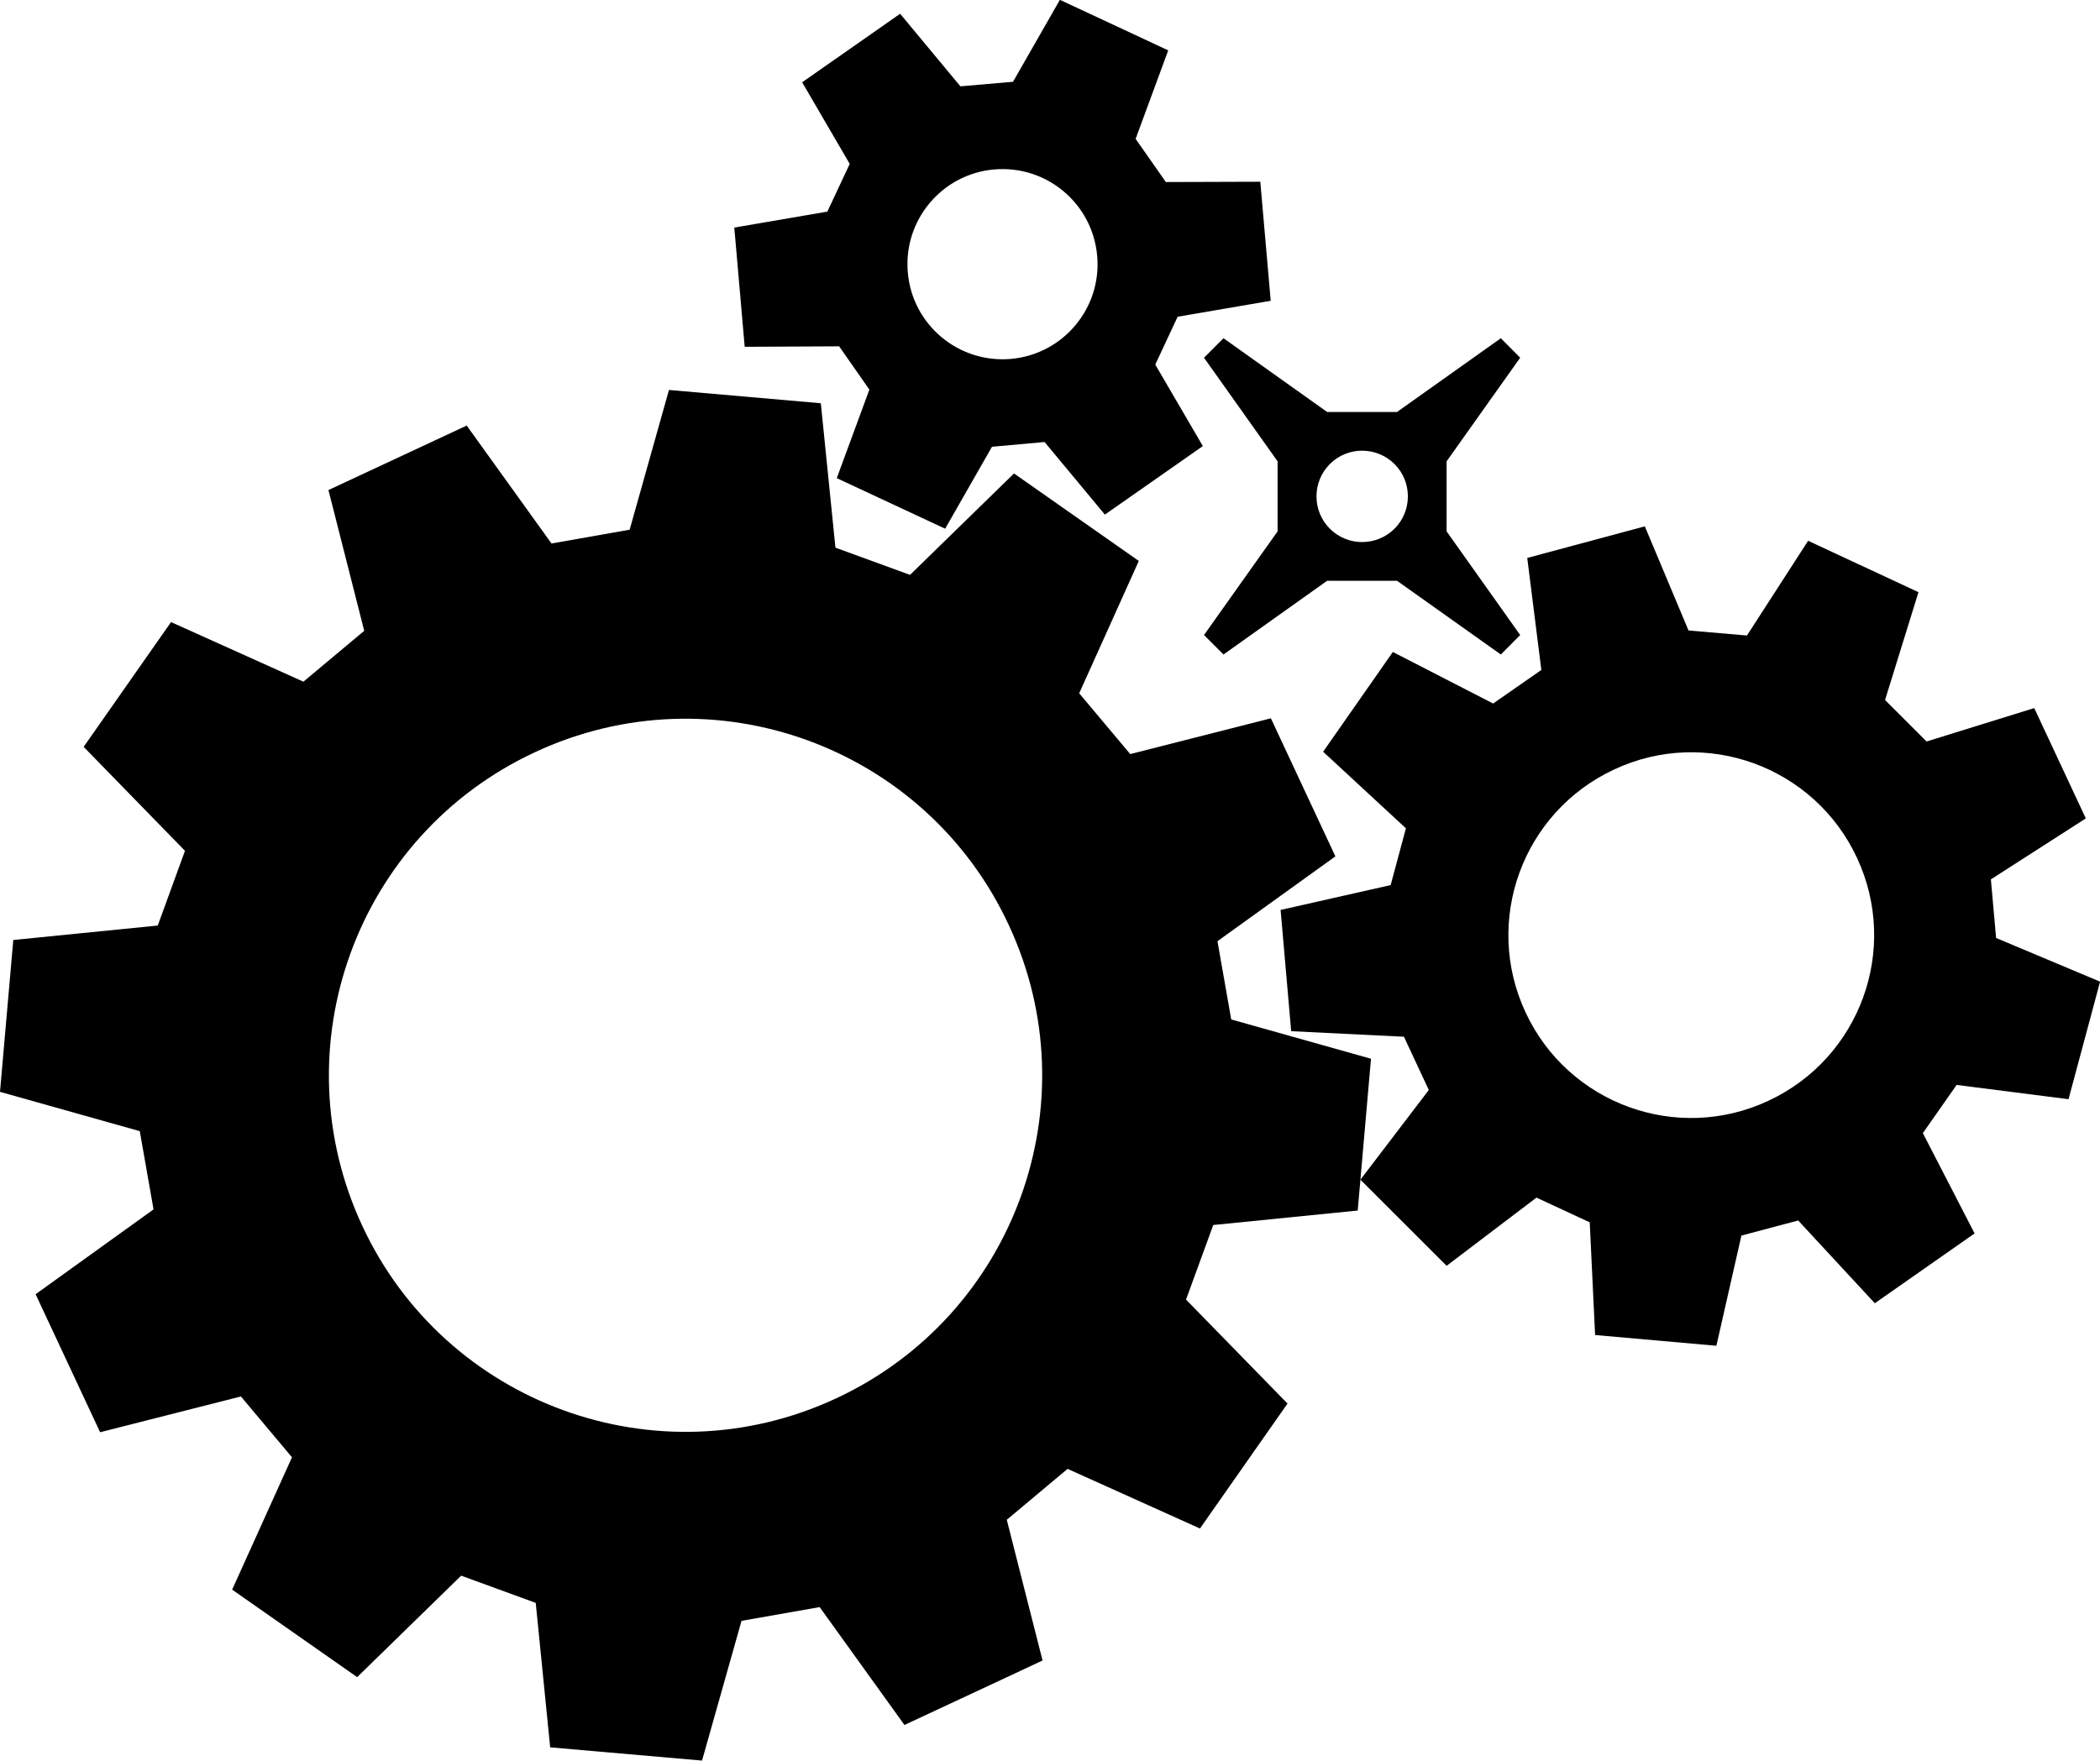 <?xml version="1.0" encoding="UTF-8"?>
<svg xmlns="http://www.w3.org/2000/svg" xmlns:xlink="http://www.w3.org/1999/xlink" width="48.83pt" height="40.95pt" viewBox="0 0 48.83 40.95" version="1.1">
<defs>
<clipPath id="clip1">
  <path d="M 0 9 L 32 9 L 32 40.949 L 0 40.949 Z M 0 9 "/>
</clipPath>
<clipPath id="clip2">
  <path d="M 29 12 L 48.828 12 L 48.828 32 L 29 32 Z M 29 12 "/>
</clipPath>
</defs>
<g id="surface1">
<g clip-path="url(#clip1)" clip-rule="nonzero">
<path style=" stroke:none;fill-rule:nonzero;fill:rgb(0%,0%,0%);fill-opacity:1;" d="M 31.051 19.918 L 29.551 16.707 L 26.281 17.539 L 25.094 16.125 L 26.48 13.047 L 23.578 11.012 L 21.16 13.371 L 19.426 12.738 L 19.086 9.379 L 15.555 9.07 L 14.641 12.32 L 12.824 12.641 L 10.852 9.898 L 7.637 11.398 L 8.469 14.672 L 7.055 15.855 L 3.977 14.469 L 1.945 17.371 L 4.301 19.789 L 3.668 21.527 L 0.309 21.863 L 0 25.395 L 3.25 26.309 L 3.57 28.129 L 0.828 30.102 L 2.328 33.312 L 5.602 32.48 L 6.789 33.895 L 5.398 36.973 L 8.305 39.008 L 10.723 36.648 L 12.457 37.281 L 12.793 40.641 L 16.324 40.949 L 17.242 37.699 L 19.059 37.379 L 21.031 40.121 L 24.242 38.621 L 23.41 35.348 L 24.824 34.164 L 27.902 35.551 L 29.938 32.645 L 27.578 30.227 L 28.211 28.492 L 31.57 28.156 L 31.879 24.625 L 28.629 23.711 L 28.309 21.891 Z M 23.453 21.508 C 25.391 25.656 23.594 30.59 19.445 32.523 C 15.293 34.461 10.359 32.664 8.426 28.516 C 6.492 24.363 8.285 19.43 12.438 17.496 C 16.586 15.559 21.52 17.355 23.453 21.508 "/>
</g>
<g clip-path="url(#clip2)" clip-rule="nonzero">
<path style=" stroke:none;fill-rule:nonzero;fill:rgb(0%,0%,0%);fill-opacity:1;" d="M 48.5 19.035 L 47.301 16.469 L 44.797 17.246 L 43.832 16.281 L 44.609 13.773 L 42.043 12.578 L 40.621 14.781 L 39.262 14.664 L 38.246 12.242 L 35.512 12.977 L 35.84 15.582 L 34.719 16.363 L 32.387 15.164 L 30.766 17.484 L 32.691 19.266 L 32.336 20.586 L 29.777 21.164 L 30.023 23.984 L 32.645 24.113 L 33.223 25.352 L 31.633 27.438 L 33.637 29.441 L 35.727 27.855 L 36.965 28.43 L 37.09 31.051 L 39.91 31.301 L 40.492 28.738 L 41.812 28.387 L 43.594 30.312 L 45.914 28.688 L 44.711 26.355 L 45.496 25.234 L 48.098 25.566 L 48.832 22.832 L 46.414 21.816 L 46.293 20.453 Z M 43.18 19.953 C 44.172 22.082 43.25 24.609 41.121 25.602 C 38.996 26.598 36.465 25.676 35.473 23.547 C 34.48 21.418 35.402 18.891 37.531 17.898 C 39.656 16.902 42.188 17.824 43.18 19.953 "/>
</g>
<path style=" stroke:none;fill-rule:nonzero;fill:rgb(0%,0%,0%);fill-opacity:1;" d="M 29.547 6.996 L 29.305 4.227 L 27.109 4.234 L 26.406 3.23 L 27.164 1.172 L 24.645 -0.004 L 23.555 1.902 L 22.332 2.008 L 20.93 0.32 L 18.652 1.914 L 19.758 3.812 L 19.238 4.922 L 17.074 5.293 L 17.316 8.066 L 19.512 8.055 L 20.215 9.062 L 19.457 11.121 L 21.977 12.297 L 23.066 10.391 L 24.289 10.281 L 25.691 11.969 L 27.969 10.375 L 26.863 8.48 L 27.383 7.367 Z M 25.512 5.953 C 25.621 7.168 24.719 8.242 23.504 8.348 C 22.285 8.453 21.215 7.555 21.109 6.34 C 21 5.121 21.902 4.047 23.117 3.941 C 24.336 3.836 25.406 4.734 25.512 5.953 "/>
<path style=" stroke:none;fill-rule:nonzero;fill:rgb(0%,0%,0%);fill-opacity:1;" d="M 35.348 8.32 L 34.898 7.867 L 32.484 9.582 L 30.859 9.582 L 28.449 7.867 L 27.996 8.32 L 29.707 10.73 L 29.707 12.359 L 27.996 14.77 L 28.449 15.223 L 30.859 13.508 L 32.484 13.508 L 34.898 15.223 L 35.348 14.77 L 33.637 12.359 L 33.637 10.73 Z M 32.426 10.793 C 32.84 11.207 32.84 11.883 32.426 12.297 C 32.008 12.711 31.336 12.711 30.922 12.297 C 30.508 11.883 30.508 11.207 30.922 10.793 C 31.336 10.379 32.008 10.379 32.426 10.793 "/>
</g>
</svg>

